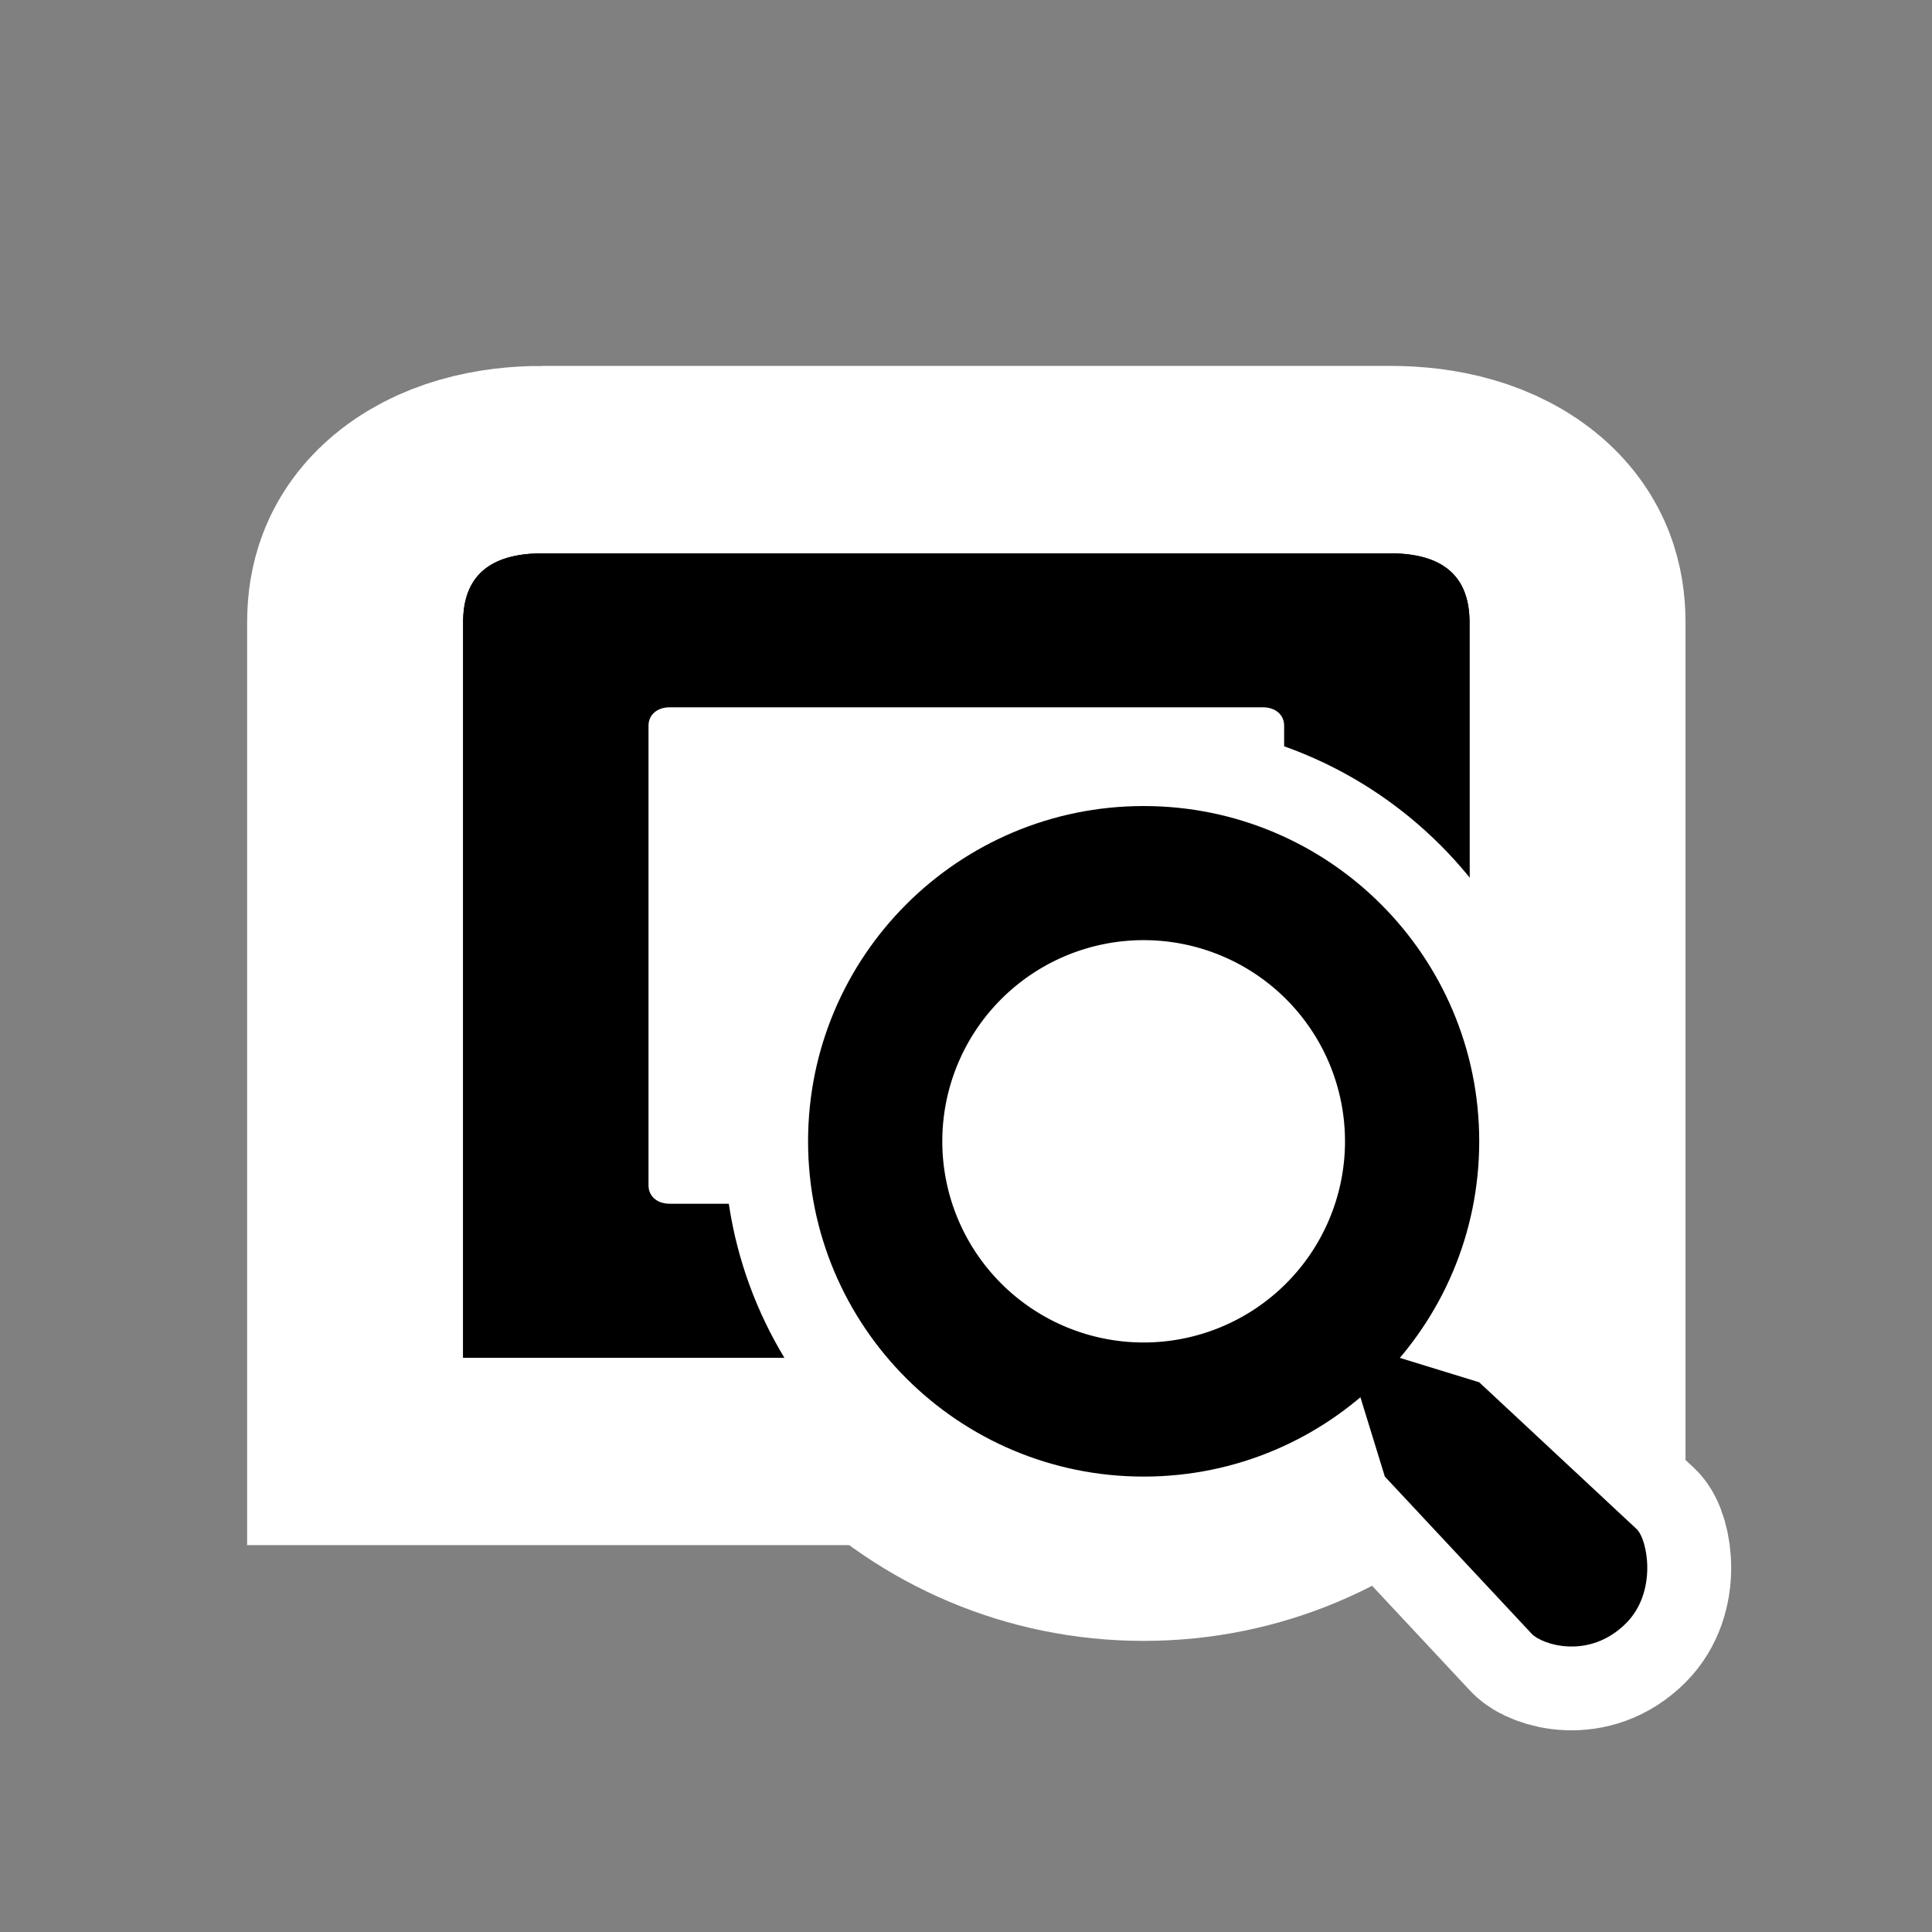 <?xml version="1.0" encoding="UTF-8" standalone="no"?>
<!-- Created with Inkscape (http://www.inkscape.org/) -->

<svg
   xmlns:dc="http://purl.org/dc/elements/1.1/"
   xmlns:cc="http://creativecommons.org/ns#"
   xmlns:rdf="http://www.w3.org/1999/02/22-rdf-syntax-ns#"
   xmlns:svg="http://www.w3.org/2000/svg"
   xmlns="http://www.w3.org/2000/svg"
   xmlns:sodipodi="http://sodipodi.sourceforge.net/DTD/sodipodi-0.dtd"
   xmlns:inkscape="http://www.inkscape.org/namespaces/inkscape"
   version="1.1"
   width="48"
   height="48"
   id="svg1306"
   inkscape:version="0.48.3.1 r9886"
   sodipodi:docname="remmina-scale.svg">
  <rect width="100%" height="100%" fill="#808080" stroke="none"/>
  <sodipodi:namedview
     pagecolor="#ffffff"
     bordercolor="#666666"
     borderopacity="1"
     objecttolerance="10"
     gridtolerance="10"
     guidetolerance="10"
     inkscape:pageopacity="0"
     inkscape:pageshadow="2"
     inkscape:window-width="1366"
     inkscape:window-height="717"
     id="namedview10"
     showgrid="false"
     inkscape:zoom="9.8333333"
     inkscape:cx="16.227847"
     inkscape:cy="19.728302"
     inkscape:window-x="0"
     inkscape:window-y="0"
     inkscape:window-maximized="1"
     inkscape:current-layer="g3965" />
  <defs
     id="defs14" />
  <g
     id="layer1">
    <g
       transform="matrix(0.658,0,0,0.571,-27.316,9.643)"
       id="g3759">
      <g
         id="g3893">
        <g
           transform="matrix(1.52,0,0,1.75,-85.861,37.131)"
           id="g4034"
           style="stroke:#ffffff;stroke-opacity:1;stroke-width:4;stroke-miterlimit:4;stroke-dasharray:none">
          <g
             transform="matrix(-0.521,0,0,0.521,126.803,-12.911)"
             id="g4036"
             style="stroke:#ffffff;stroke-opacity:1;stroke-width:7.682;stroke-miterlimit:4;stroke-dasharray:none">
            <path
               id="path4038"
               sodipodi:rx="20"
               sodipodi:ry="20"
               style="fill:#ffffff;stroke:#ffffff;stroke-opacity:1;stroke-width:7.682;stroke-miterlimit:4;stroke-dasharray:none"
               sodipodi:type="arc"
               d="M 40,20 C 40,31.046 31.046,40 20,40 8.954,40 0,31.046 0,20 0,8.954 8.954,0 20,0 31.046,0 40,8.954 40,20 z"
               transform="matrix(-1,0,0,1,48.013,0)"
               sodipodi:cy="20"
               sodipodi:cx="20" />
            <path
               inkscape:connector-curvature="0"
               id="path4040"
               sodipodi:nodetypes="cczzzcc"
               style="color:#000000;fill:#ffffff;stroke:#ffffff;stroke-width:7.682;stroke-linecap:round;stroke-linejoin:round;stroke-opacity:1;stroke-miterlimit:4;stroke-dasharray:none"
               d="m 18.513,29.5 -2,6.5 -7,7.5 c -0.482,0.517 -2.732,1.268 -4.5,-0.5 -1.5,-1.5 -1.033,-4.002 -0.5,-4.5 l 7.5,-7 6.5,-2 z" />
            <path
               id="path4042"
               sodipodi:rx="16"
               sodipodi:ry="16"
               sodipodi:type="arc"
               d="M 36,20 C 36,28.837 28.837,36 20,36 11.163,36 4,28.837 4,20 4,11.163 11.163,4 20,4 c 8.837,0 16,7.163 16,16 z"
               transform="matrix(-1,0,0,1,48.013,0)"
               sodipodi:cy="20"
               sodipodi:cx="20"
               style="stroke:#ffffff;stroke-opacity:1;stroke-width:7.682;stroke-miterlimit:4;stroke-dasharray:none" />
            <path
               id="path4044"
               sodipodi:rx="12"
               sodipodi:ry="12"
               style="fill:#ffffff;stroke:#ffffff;stroke-opacity:1;stroke-width:7.682;stroke-miterlimit:4;stroke-dasharray:none"
               sodipodi:type="arc"
               d="M 32,20 C 32,26.627 26.627,32 20,32 13.373,32 8,26.627 8,20 8,13.373 13.373,8 20,8 c 6.627,0 12,5.373 12,12 z"
               transform="matrix(-1,0,0,1,48.013,0)"
               sodipodi:cy="20"
               sodipodi:cx="20" />
            <path
               inkscape:connector-curvature="0"
               id="path4046"
               sodipodi:nodetypes="cczzzcc"
               style="color:#000000;stroke:#ffffff;stroke-opacity:1;stroke-width:7.682;stroke-miterlimit:4;stroke-dasharray:none"
               d="m 18.513,29.5 -2,6.5 -7,7.5 c -0.482,0.517 -2.732,1.268 -4.5,-0.5 -1.5,-1.5 -1.033,-4.002 -0.5,-4.5 l 7.5,-7 6.5,-2 z" />
          </g>
        </g>
        <g
           id="g3805">
          <path
             inkscape:connector-curvature="0"
             style="fill-rule:evenodd;stroke-width:16.31;stroke-miterlimit:4;stroke-dasharray:none;stroke:#ffffff;stroke-opacity:1"
             id="path4048"
             d="m 62,7.188 h 32 c 2,0 3,1 3,3 v 32 H 59 v -32 c 0,-2 1,-3 3,-3 z" />
          <g
             transform="translate(0,2.188)"
             id="g2987">
            <path
               inkscape:connector-curvature="0"
               style="fill-rule:evenodd"
               id="rect1314"
               d="m 62,5 h 32 c 2,0 3,1 3,3 V 40 H 59 V 8 c 0,-2 1,-3 3,-3 z" />
            <path
               inkscape:connector-curvature="0"
               style="fill:#ffffff;fill-rule:evenodd"
               id="rect2044"
               d="m 64,9 h 28 c 0.592,0 1,0.407 1,1 v 25 c 0,0.592 -0.408,1 -1,1 H 64 c -0.593,0 -1,-0.408 -1,-1 V 10 c 0,-0.593 0.407,-1 1,-1 z" />
          </g>
          <path
             d="m 62,7.188 h 32 c 2,0 3,1 3,3 v 32 H 59 v -32 c 0,-2 1,-3 3,-3 z"
             id="path3761"
             style="fill-rule:evenodd"
             inkscape:connector-curvature="0" />
          <path
             d="m 66.8,13.888 h 22.4 c 0.474,0 0.8,0.326 0.8,0.8 v 20 c 0,0.474 -0.326,0.8 -0.8,0.8 H 66.8 c -0.474,0 -0.8,-0.326 -0.8,-0.8 v -20 c 0,-0.474 0.326,-0.8 0.8,-0.8 z"
             id="path3763"
             style="fill:#ffffff;fill-rule:evenodd"
             inkscape:connector-curvature="0" />
        </g>
        <g
           id="layer5"
           transform="matrix(1.52,0,0,1.75,-85.861,37.131)">
          <g
             id="g3965"
             transform="matrix(-0.521,0,0,0.521,126.803,-12.911)">
            <path
               sodipodi:cx="20"
               sodipodi:cy="20"
               transform="matrix(-1,0,0,1,48.013,0)"
               d="M 40,20 C 40,31.046 31.046,40 20,40 8.954,40 0,31.046 0,20 0,8.954 8.954,0 20,0 31.046,0 40,8.954 40,20 z"
               sodipodi:type="arc"
               style="fill:#ffffff"
               sodipodi:ry="20"
               sodipodi:rx="20"
               id="path3244" />
            <path
               d="m 18.513,29.5 -2,6.5 -7,7.5 c -0.482,0.517 -2.732,1.268 -4.5,-0.5 -1.5,-1.5 -1.033,-4.002 -0.5,-4.5 l 7.5,-7 6.5,-2 z"
               style="color:#000000;fill:#ffffff;stroke:#ffffff;stroke-width:8;stroke-linecap:round;stroke-linejoin:round"
               sodipodi:nodetypes="cczzzcc"
               id="path2682"
               inkscape:connector-curvature="0" />
            <path
               sodipodi:cx="20"
               sodipodi:cy="20"
               transform="matrix(-1,0,0,1,48.013,0)"
               d="M 36,20 C 36,28.837 28.837,36 20,36 11.163,36 4,28.837 4,20 4,11.163 11.163,4 20,4 c 8.837,0 16,7.163 16,16 z"
               sodipodi:type="arc"
               sodipodi:ry="16"
               sodipodi:rx="16"
               id="path4119" />
            <path
               sodipodi:cx="20"
               sodipodi:cy="20"
               transform="matrix(-0.8,0,0,0.8,44.013,4)"
               d="M 32,20 A 12,12 0 1 1 8,20 12,12 0 1 1 32,20 z"
               sodipodi:type="arc"
               style="fill:#ffffff"
               sodipodi:ry="12"
               sodipodi:rx="12"
               id="path4994" />
            <path
               d="m 18.513,29.5 -2,6.5 -7,7.5 c -0.482,0.517 -2.732,1.268 -4.5,-0.5 -1.5,-1.5 -1.033,-4.002 -0.5,-4.5 l 7.5,-7 6.5,-2 z"
               style="color:#000000"
               sodipodi:nodetypes="cczzzcc"
               id="path15511"
               inkscape:connector-curvature="0" />
          </g>
        </g>
      </g>
    </g>
  </g>
</svg>
